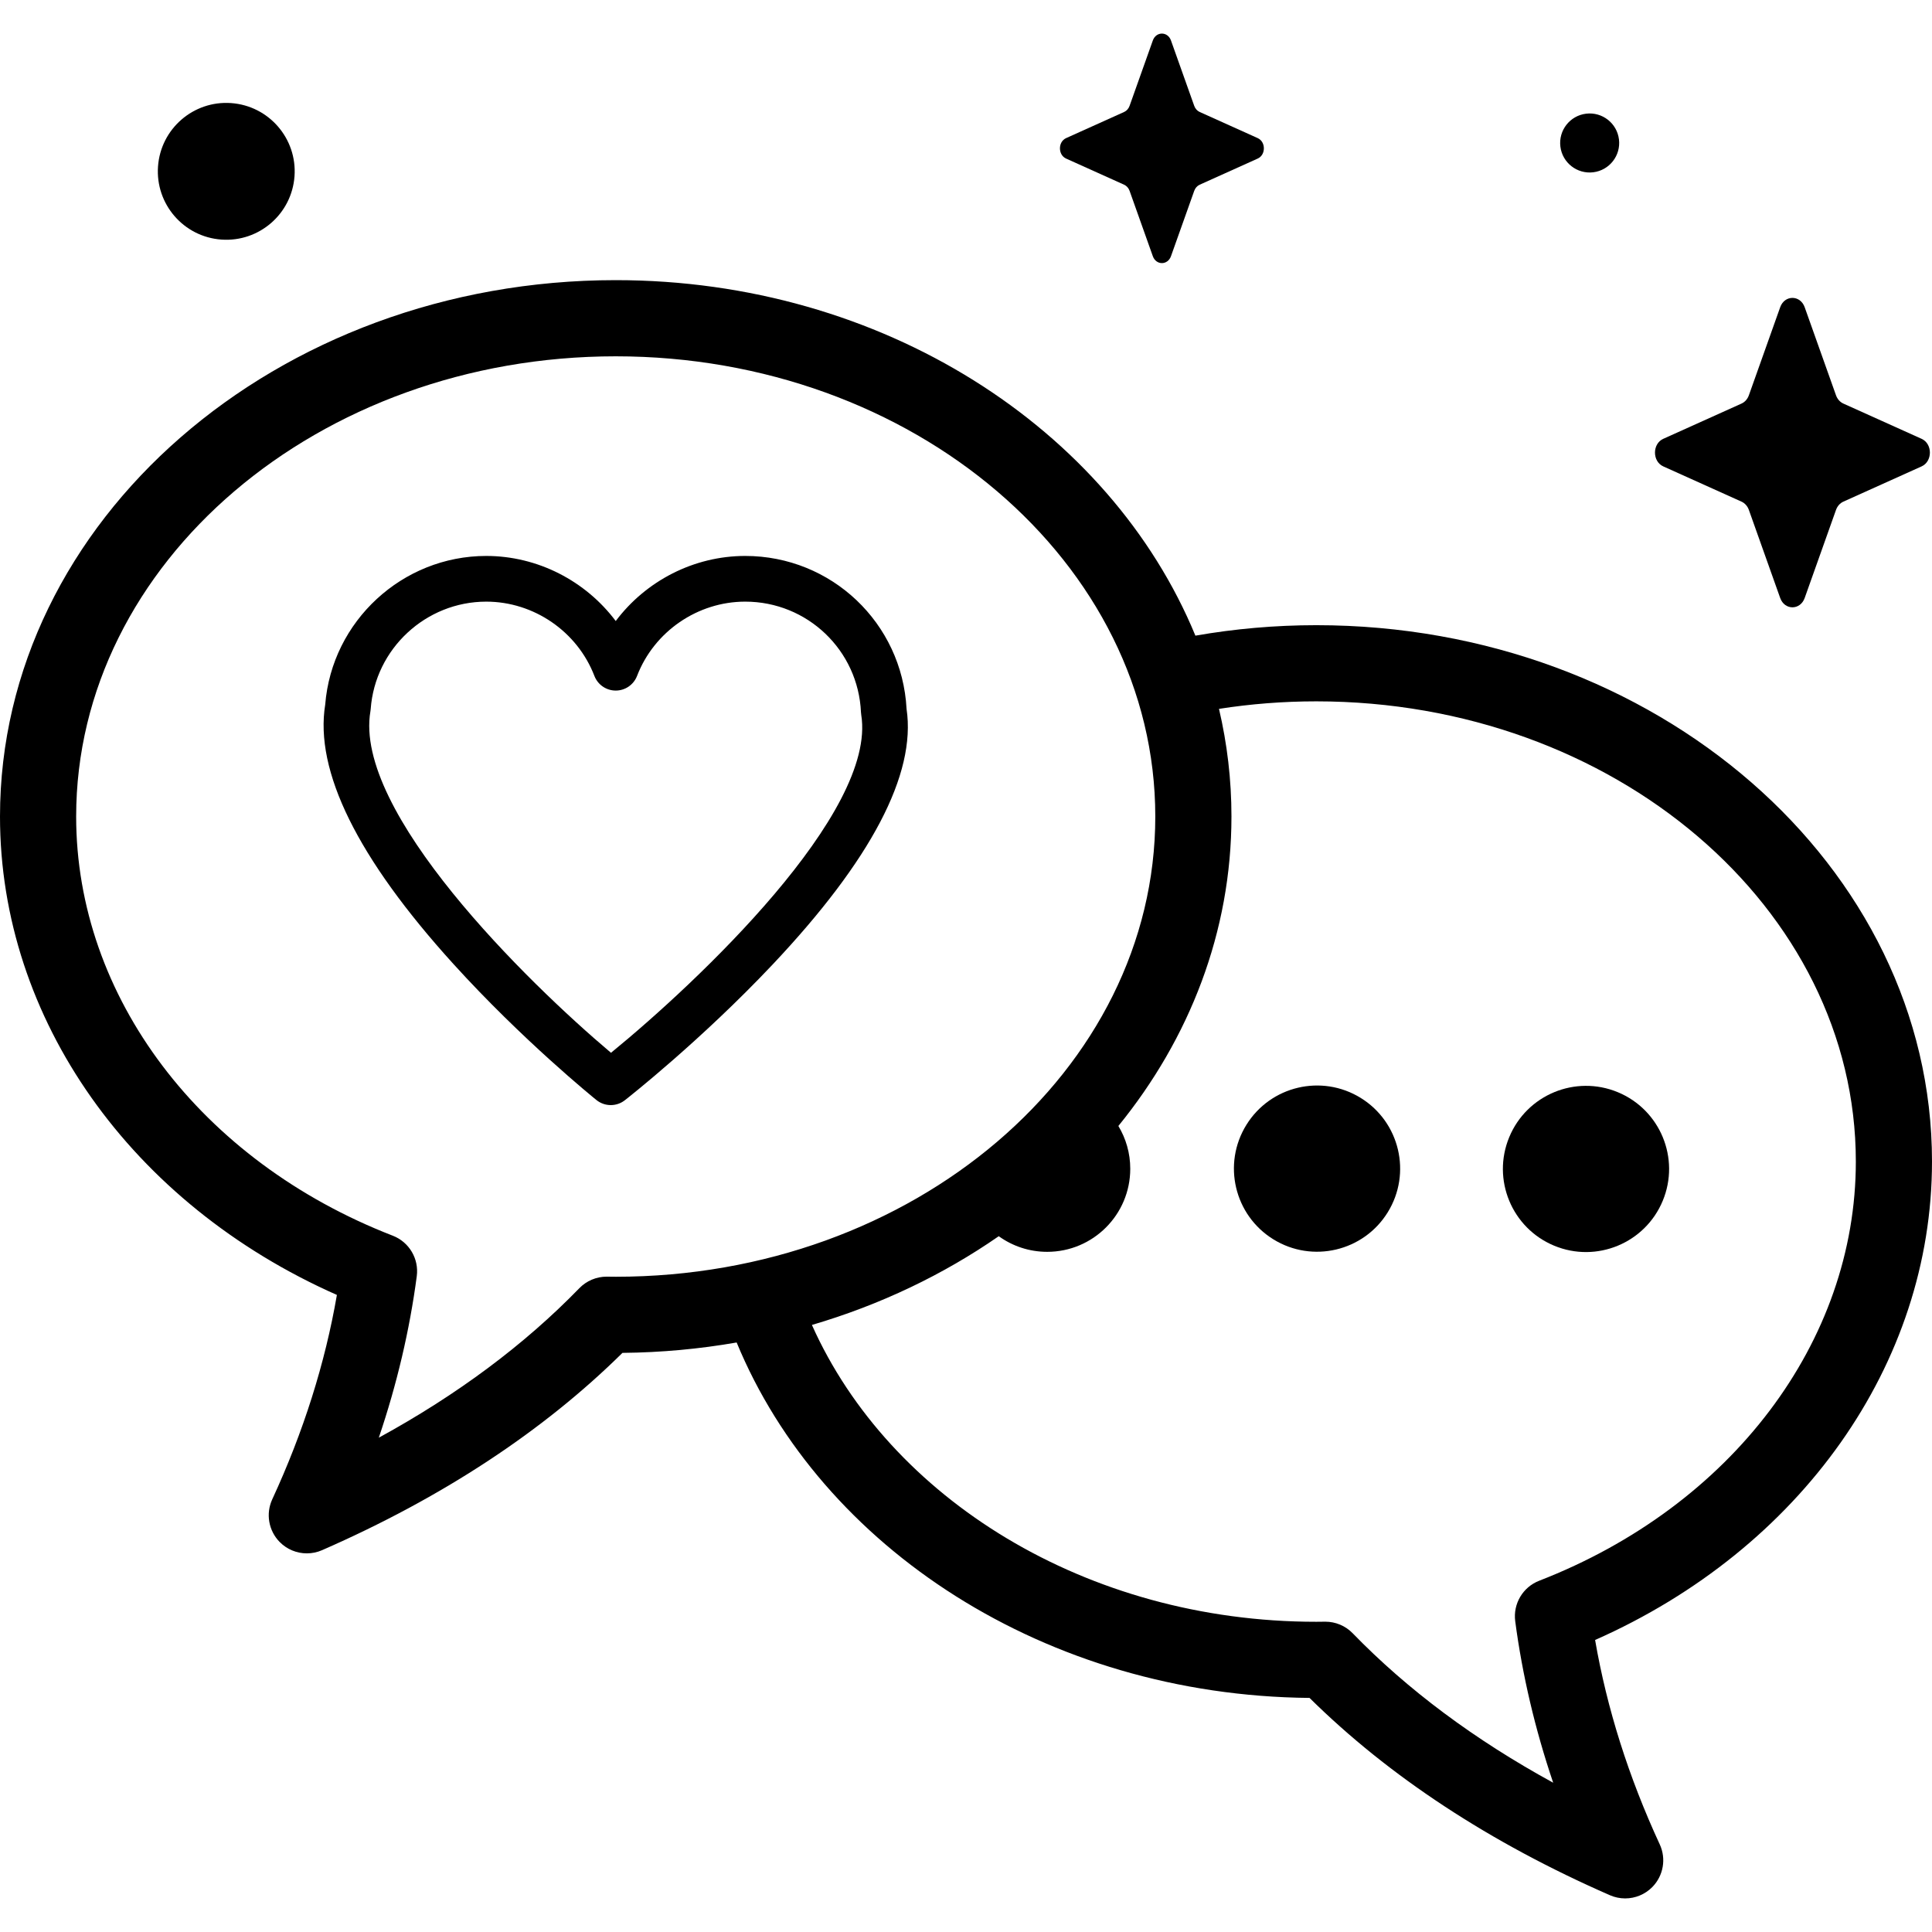 <svg id="Capa_1" enable-background="new 0 0 512 512" height="512" viewBox="0 0 512 512" width="512" xmlns="http://www.w3.org/2000/svg"><g><g><path d="m478.26 81.419 8.3 23.339c.355.999 1.059 1.791 1.947 2.191l20.736 9.342c2.93 1.32 2.93 5.987 0 7.307l-20.736 9.342c-.888.4-1.591 1.192-1.947 2.191l-8.3 23.339c-1.173 3.297-5.319 3.297-6.492 0l-8.3-23.339c-.355-.999-1.059-1.791-1.947-2.191l-20.736-9.342c-2.93-1.32-2.93-5.987 0-7.307l20.736-9.342c.888-.4 1.591-1.192 1.947-2.191l8.3-23.339c1.173-3.298 5.32-3.298 6.492 0z"/><path d="m310.325 10.736 6.157 17.312c.264.741.786 1.328 1.444 1.625l15.382 6.93c2.173.979 2.173 4.441 0 5.42l-15.382 6.93c-.659.297-1.18.884-1.444 1.625l-6.157 17.312c-.87 2.446-3.946 2.446-4.816 0l-6.157-17.312c-.264-.741-.785-1.328-1.444-1.625l-15.381-6.93c-2.173-.979-2.173-4.441 0-5.42l15.381-6.93c.659-.297 1.181-.884 1.444-1.625l6.157-17.312c.87-2.446 3.947-2.446 4.816 0z"/><ellipse cx="59.932" cy="45.43" rx="18.124" ry="18.124" transform="matrix(.071 -.998 .998 .071 10.368 101.991)"/><ellipse cx="421.079" cy="37.795" rx="7.818" ry="7.818" transform="matrix(.993 -.122 .122 .993 -1.463 51.733)"/></g><g><ellipse cx="420.135" cy="309.737" rx="22.014" ry="22.014" transform="matrix(.383 -.924 .924 .383 -26.803 579.36)"/><ellipse cx="348.826" cy="309.737" rx="22.014" ry="22.014" transform="matrix(.526 -.851 .851 .526 -98.041 443.627)"/><path d="m512 307.828c0-78.38-73.2-142.147-163.174-142.147-10.964 0-21.672.964-32.034 2.774-22.628-54.867-82.943-94.215-153.618-94.215-89.975.001-163.174 63.768-163.174 142.147 0 53.668 34.778 102.662 89.28 126.782-3.128 18.129-8.877 36.312-17.128 54.16-1.76 3.805-.983 8.302 1.949 11.297 1.939 1.98 4.553 3.032 7.213 3.031 1.363 0 2.74-.276 4.042-.846 31.78-13.902 58.538-31.48 79.602-52.285 10.346-.097 20.459-1.047 30.263-2.754 22.439 54.398 81.92 93.541 151.821 94.194 21.063 20.805 47.821 38.384 79.602 52.286 1.303.57 2.678.846 4.042.846 2.659 0 5.273-1.051 7.213-3.03 2.933-2.995 3.71-7.492 1.95-11.297-8.253-17.847-14.001-36.031-17.129-54.16 54.501-24.121 89.28-73.116 89.28-126.783zm-348.827 30.523c-.584 0-1.167-.009-1.749-.018l-.517-.007c-.046-.001-.092-.001-.137-.001-2.726 0-5.34 1.104-7.241 3.062-14.543 14.98-32.351 28.248-53.141 39.614 4.804-14.194 8.173-28.514 10.06-42.8.609-4.614-2.015-9.046-6.355-10.729-50.974-19.78-83.911-63.383-83.911-111.084 0-67.251 64.145-121.963 142.99-121.963 78.846 0 142.991 54.713 142.991 121.963s-64.143 121.963-142.99 121.963zm244.732 80.561c-4.339 1.683-6.964 6.115-6.355 10.729 1.887 14.286 5.256 28.605 10.06 42.8-20.79-11.367-38.599-24.635-53.141-39.615-1.901-1.958-4.514-3.062-7.241-3.062-.045 0-.091 0-.137.001l-.515.007c-.582.009-1.166.018-1.751.018-60.973 0-113.136-32.727-133.66-78.663 18.13-5.323 34.85-13.341 49.515-23.518 3.613 2.602 8.042 4.141 12.835 4.141 12.158 0 22.014-9.856 22.014-22.013 0-4.149-1.153-8.026-3.149-11.339 18.866-23.187 29.967-51.489 29.967-82.01 0-9.768-1.138-19.31-3.303-28.53 8.365-1.306 16.98-1.993 25.78-1.993 78.846 0 142.991 54.713 142.991 121.963.002 47.701-32.936 91.304-83.91 111.084z"/><path d="m161.86 292.861c-1.347 0-2.693-.448-3.802-1.343-.793-.64-19.623-15.896-37.958-36.117-25.365-27.972-36.773-51.077-33.915-68.678 1.76-22.112 20.448-39.391 42.675-39.391 13.63 0 26.343 6.626 34.316 17.249 7.973-10.624 20.686-17.249 34.316-17.249 22.848 0 41.563 17.78 42.757 40.543 2.584 17.255-9.378 40.065-35.559 67.8-18.933 20.056-38.282 35.262-39.096 35.899-1.099.859-2.417 1.287-3.734 1.287zm-33.001-133.42c-16.01 0-29.459 12.497-30.619 28.451-.015.197-.038.393-.072.587-4.576 26.581 41.396 71.668 63.752 90.522 22.995-18.772 70.514-63.649 66.318-89.545-.037-.232-.061-.465-.072-.699-.733-16.439-14.208-29.317-30.676-29.317-12.613 0-24.132 7.912-28.665 19.688-.9 2.338-3.146 3.88-5.651 3.88s-4.751-1.542-5.651-3.88c-4.532-11.775-16.052-19.687-28.664-19.687z"/></g></g></svg>